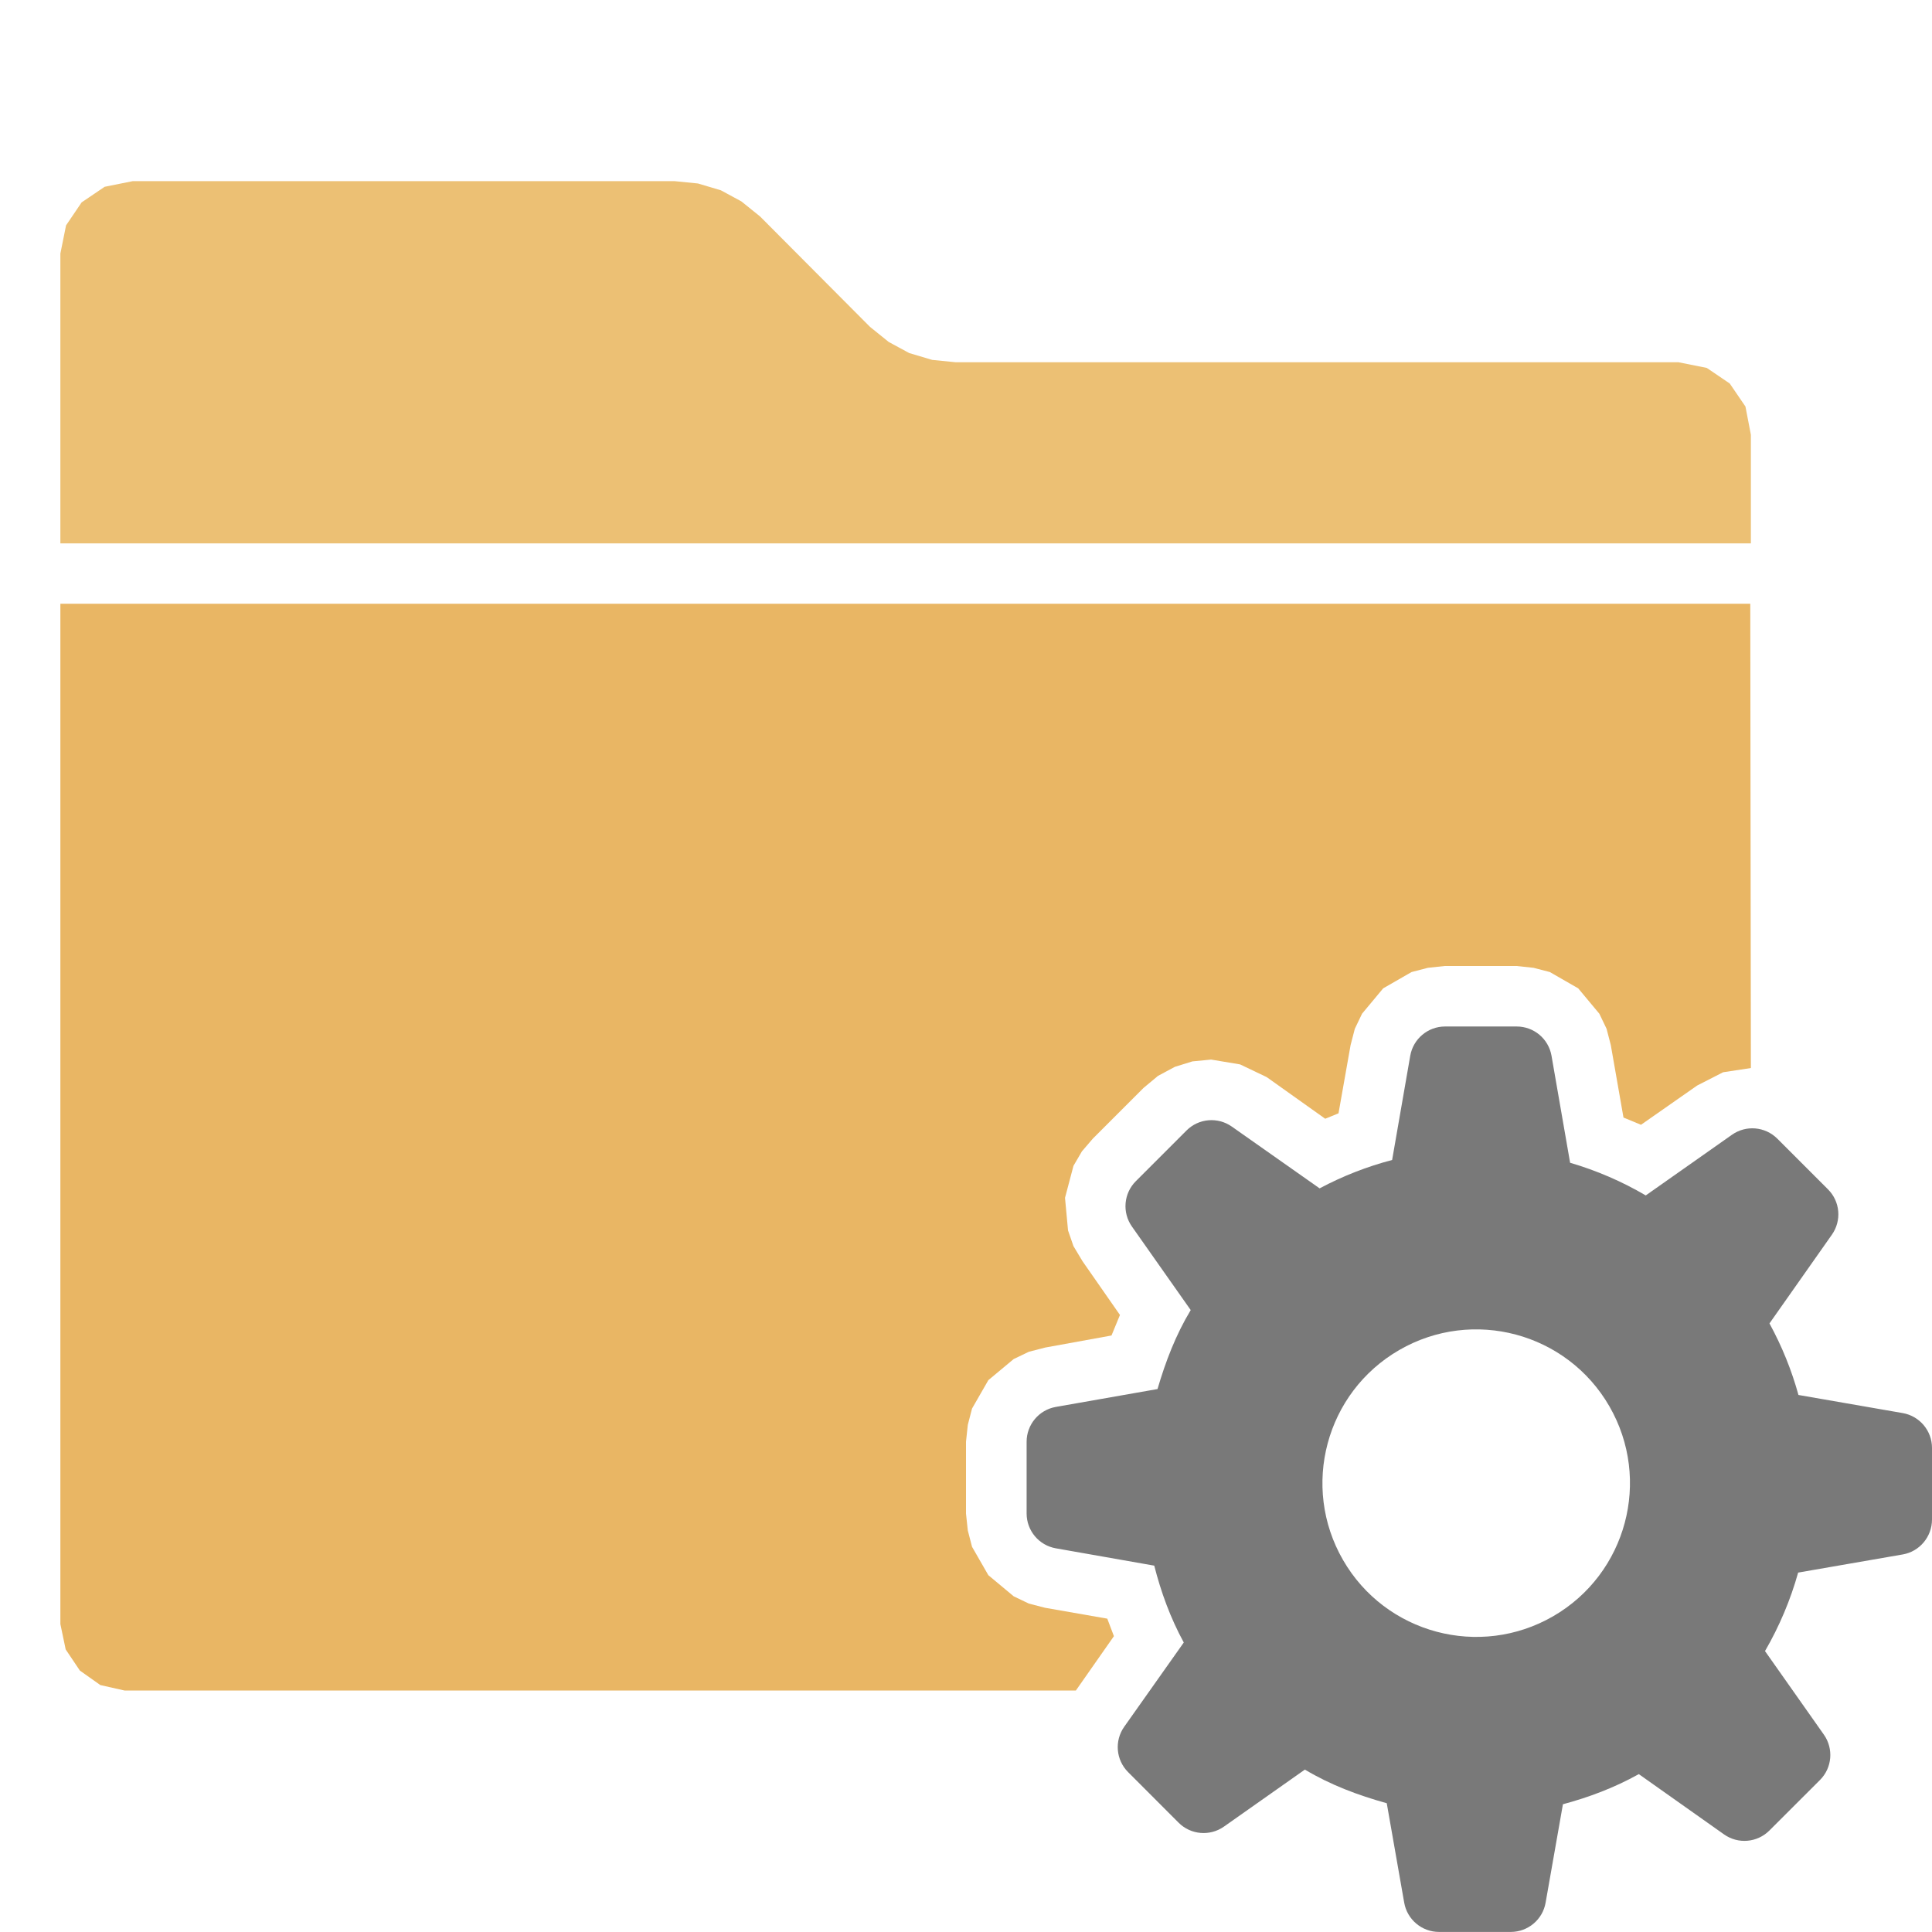 <?xml version="1.0" encoding="UTF-8"?>
<!DOCTYPE svg PUBLIC "-//W3C//DTD SVG 1.1//EN" "http://www.w3.org/Graphics/SVG/1.1/DTD/svg11.dtd">
<svg version="1.1" id="Layer_1" xmlns="http://www.w3.org/2000/svg" xmlns:xlink="http://www.w3.org/1999/xlink" x="0px" y="0px" width="32px" height="32px" viewBox="0 0 32 32" enable-background="new 0 0 32 32" xml:space="preserve">
  <g id="main">
    <g id="icon">
      <path d="M1,26.9L1.088,27.32L1.323,27.67L1.662,27.91L2.062,28L17.82,28L18.45,27.1L18.34,26.81L17.31,26.63L17.04,26.56L16.79,26.44L16.37,26.09L16.1,25.62L16.03,25.35L16,25.07L16,23.88L16.03,23.6L16.1,23.33L16.37,22.86L16.79,22.51L17.04,22.39L17.31,22.32L18.41,22.12L18.55,21.78L17.93,20.89L17.78,20.64L17.69,20.38L17.64,19.84L17.78,19.31L17.92,19.07L18.1,18.86L18.94,18.02L19.18,17.82L19.46,17.67L19.75,17.58L20.06,17.55L20.54,17.63L20.98,17.84L21.95,18.53L22.17,18.44L22.37,17.31L22.44,17.04L22.56,16.79L22.91,16.37L23.38,16.1L23.65,16.03L23.93,16L25.12,16L25.4,16.03L25.67,16.1L26.14,16.37L26.49,16.79L26.61,17.04L26.68,17.31L26.89,18.51L27.18,18.63L28.11,17.98L28.54,17.76L29,17.69L28.99,10L1,10zz" fill-rule="evenodd" fill="#E9B664"/>
      <path d="M1.733,3.094L1.352,3.352L1.094,3.733L1,4.2L1,9L29,9L29,7.2L28.91,6.733L28.65,6.352L28.27,6.094L27.8,6L15.83,6L15.44,5.961L15.06,5.848L14.72,5.664L14.41,5.414L12.59,3.586L12.28,3.336L11.94,3.152L11.56,3.039L11.17,3L2.2,3zz" fill-rule="evenodd" fill="#ecc074"/>
    </g>
    <g id="overlay">
      <path d="M32,25.168v-1.186c0,-0.285,-0.205,-0.528,-0.485,-0.577l-1.727,-0.3c-0.111,-0.404,-0.271,-0.802,-0.48,-1.185l1.034,-1.47c0.164,-0.233,0.137,-0.55,-0.065,-0.751l-0.839,-0.839c-0.201,-0.201,-0.518,-0.229,-0.751,-0.065l-1.428,1.005c-0.395,-0.232,-0.816,-0.413,-1.253,-0.541l-0.308,-1.772c-0.049,-0.281,-0.292,-0.485,-0.577,-0.485h-1.186c-0.285,0,-0.528,0.205,-0.577,0.485l-0.3,1.726c-0.41,0.107,-0.812,0.263,-1.201,0.47l-1.454,-1.023c-0.233,-0.164,-0.55,-0.137,-0.751,0.065l-0.839,0.839c-0.201,0.201,-0.229,0.518,-0.065,0.751l0.974,1.384c-0.248,0.411,-0.416,0.851,-0.55,1.308l-1.684,0.296c-0.28,0.049,-0.484,0.293,-0.484,0.577v1.188c0,0.284,0.204,0.528,0.484,0.577l1.63,0.287c0.111,0.435,0.265,0.862,0.489,1.273l-0.986,1.395c-0.165,0.233,-0.138,0.55,0.064,0.752l0.836,0.837c0.201,0.202,0.519,0.229,0.752,0.065l1.34,-0.944c0.426,0.255,0.881,0.425,1.356,0.557l0.289,1.647c0.049,0.28,0.293,0.485,0.577,0.485h1.188c0.284,0,0.528,-0.204,0.577,-0.484l0.287,-1.631c0.429,-0.115,0.851,-0.273,1.257,-0.499l1.411,0.998c0.233,0.165,0.55,0.138,0.752,-0.064l0.837,-0.836c0.202,-0.201,0.229,-0.519,0.065,-0.752l-0.975,-1.384c0.238,-0.41,0.422,-0.847,0.549,-1.3l1.735,-0.301C31.795,25.697,32,25.453,32,25.168zM25.724,26.771c-1.218,0.703,-2.776,0.286,-3.479,-0.932c-0.703,-1.218,-0.286,-2.776,0.932,-3.479c1.218,-0.703,2.776,-0.286,3.479,0.932C27.359,24.51,26.942,26.067,25.724,26.771z" fill-rule="evenodd" fill="#797979"/>
    </g>
  </g>
</svg>
